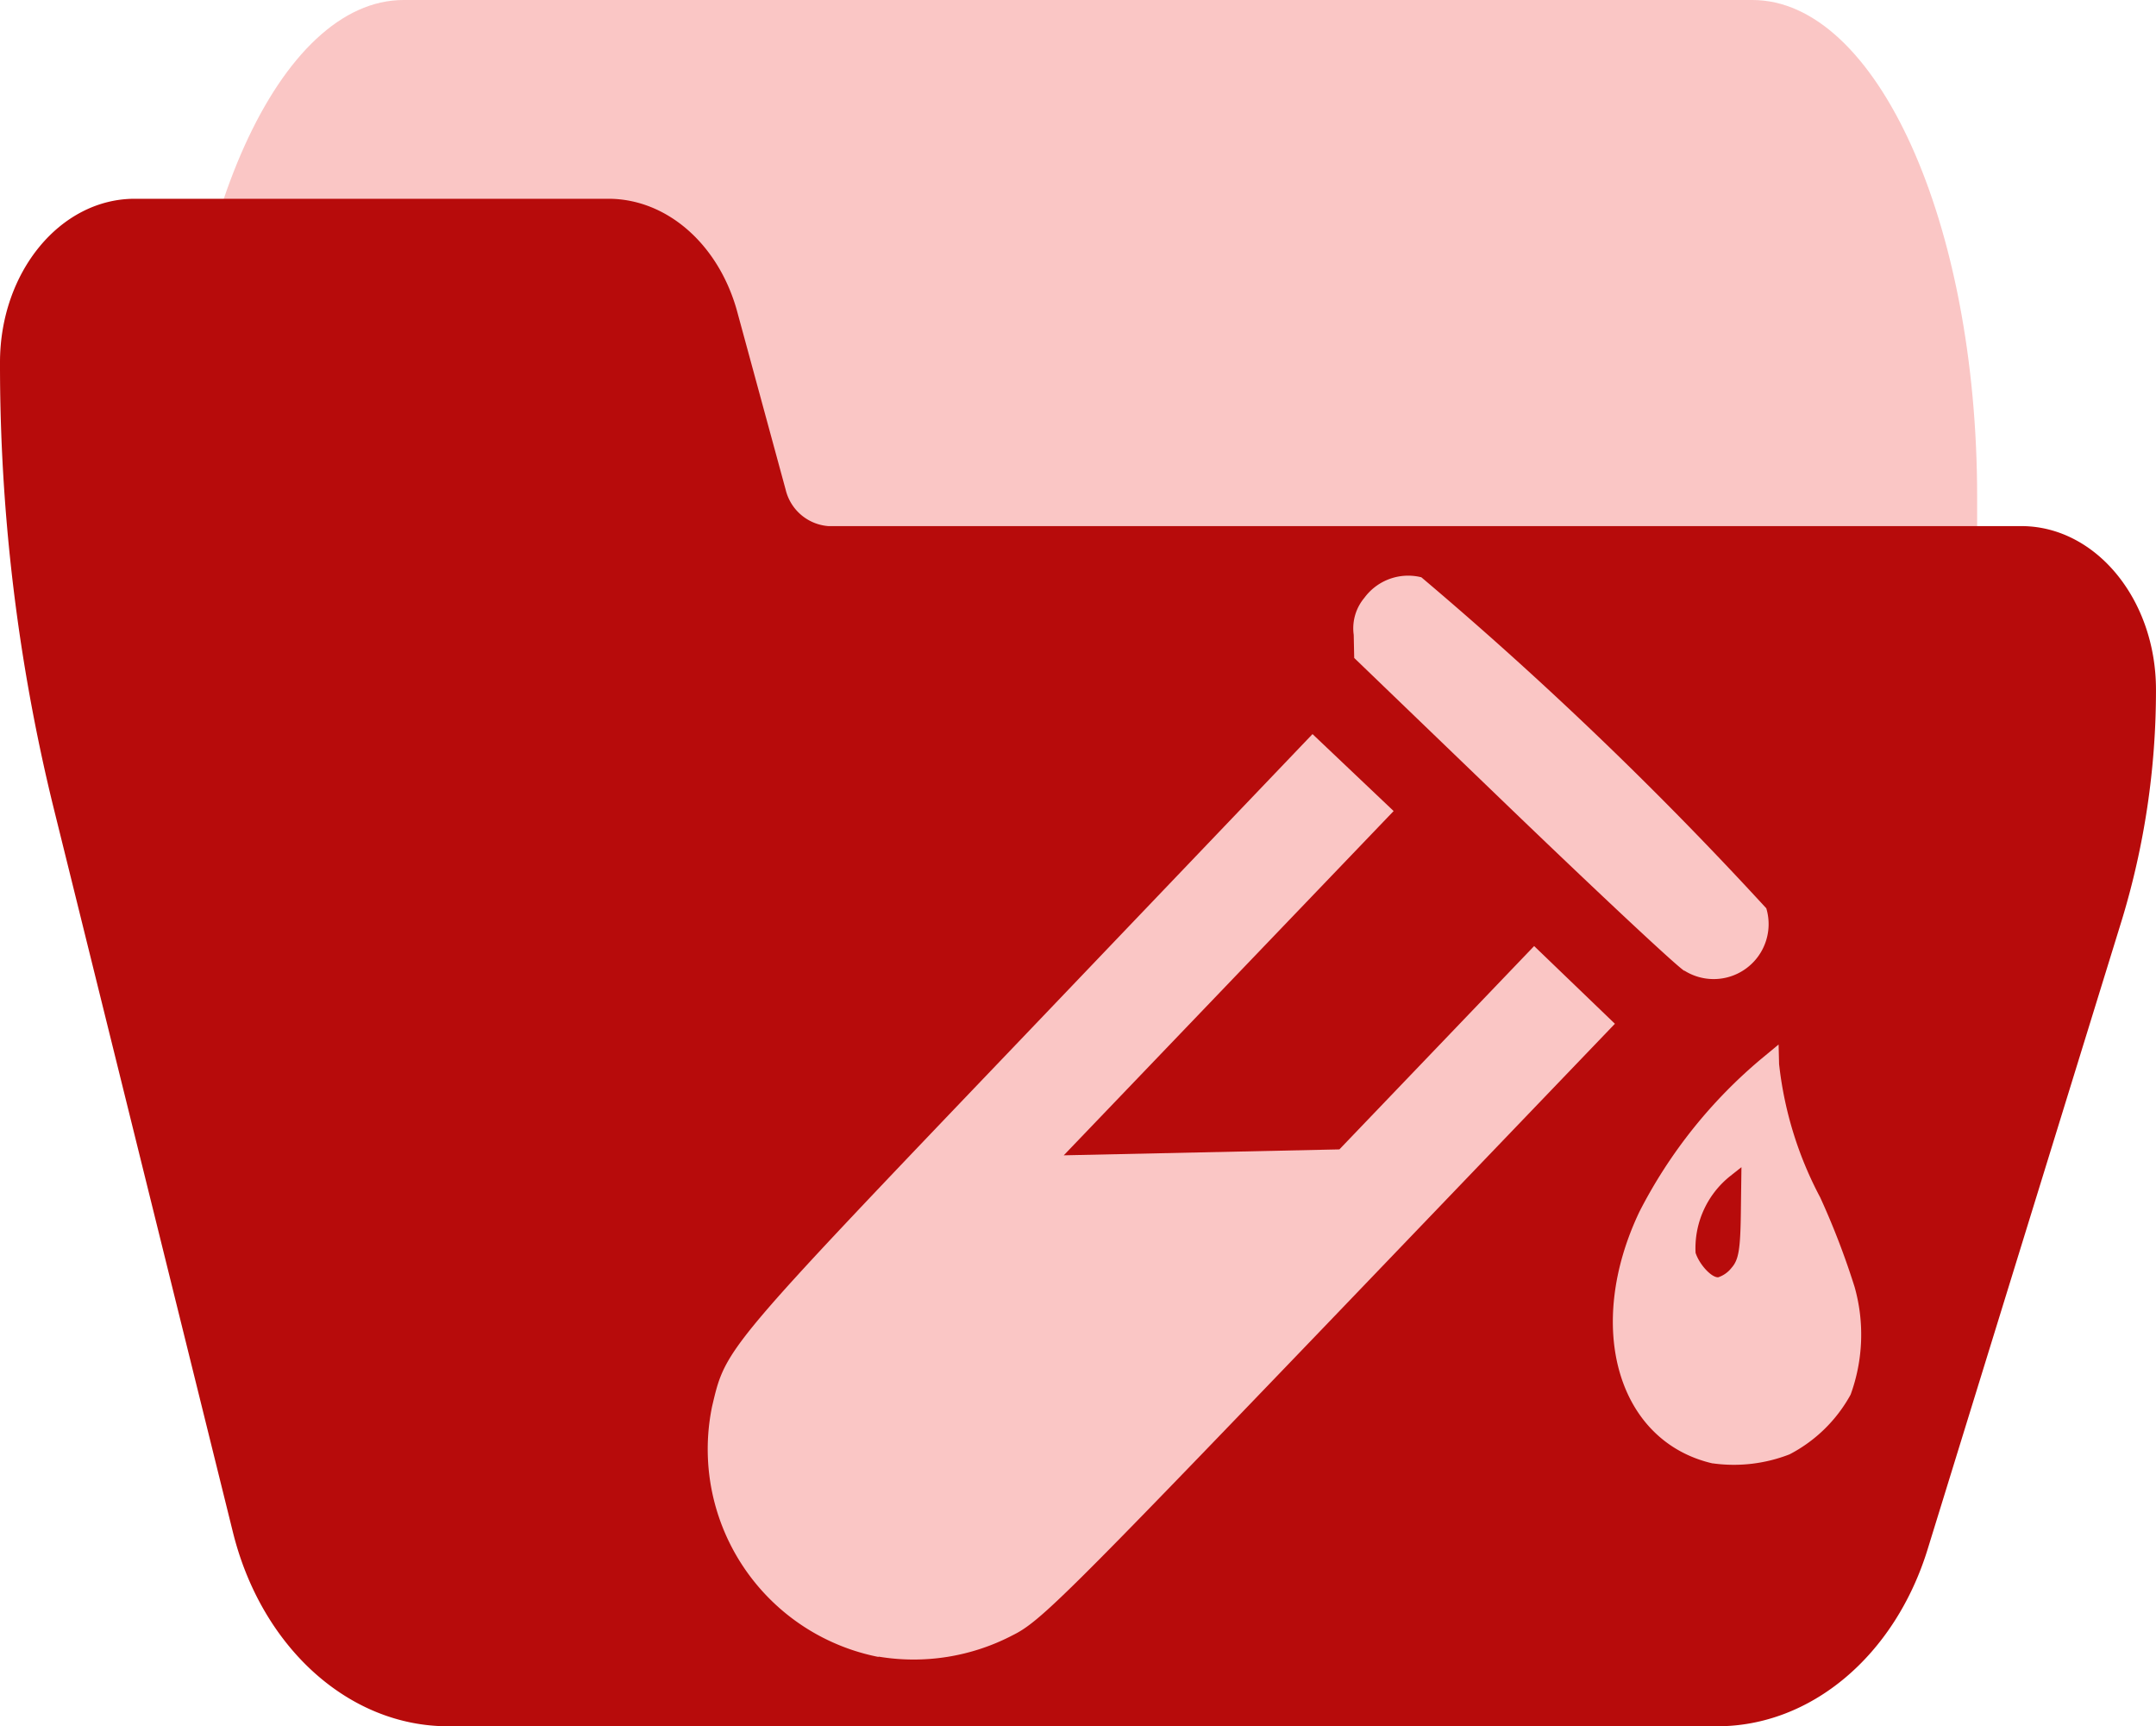 <svg xmlns="http://www.w3.org/2000/svg" width="108.49" height="86.85" viewBox="0 0 108.49 86.85"><g transform="translate(-267 -555)"><path d="M121.846,74.667H53.978c-6.247,0-11.311,11.193-11.311,25v10c0,2.762,1.013,5,2.262,5H64.294c.965.01,1.824,1.352,2.149,3.36l2.466,16.491c.951,6.052,3.526,10.12,6.425,10.15h55.561c1.249,0,2.262-2.239,2.262-5v-40C133.157,85.86,128.093,74.667,121.846,74.667Z" transform="translate(233.333 480.333)" fill="#fac6c5"/><path d="M101.709,155.135H41.678a2.4,2.4,0,0,1-2.147-1.844l-2.464-9.052c-.952-3.321-3.523-5.553-6.419-5.572H6.781C3.036,138.667,0,142.353,0,146.9a93.392,93.392,0,0,0,2.672,22.308l9.041,36.515c1.432,5.819,5.843,9.8,10.845,9.793H86.385c4.728.016,8.964-3.542,10.618-8.92l9.764-31.629a39.708,39.708,0,0,0,1.722-11.6C108.49,158.821,105.454,155.135,101.709,155.135Z" transform="translate(267 426.333)" fill="#b70b0b"/><g transform="translate(173 6)"><path d="M31.5,40.876c-4.781-1.106-6.448-6.863-3.675-12.672a24.733,24.733,0,0,1,6.13-7.684l.868-.719.025.987a18.606,18.606,0,0,0,2.068,6.705A38.966,38.966,0,0,1,38.648,32a8.823,8.823,0,0,1-.2,5.414,7.383,7.383,0,0,1-3.072,3.006,7.725,7.725,0,0,1-3.871.453Zm.971-9.857c.343-.4.429-.918.453-2.765l.03-2.281-.553.437a4.643,4.643,0,0,0-1.756,3.871c.194.592.791,1.239,1.136,1.233a1.421,1.421,0,0,0,.688-.495Z" transform="translate(148.676 581.748)" fill="#fac6c5"/><path d="M18.616,65.672a10.651,10.651,0,0,1-8.381-12.617c.7-2.959.553-2.787,15.833-18.766L40.446,19.241l2.041,1.936,2.041,1.936-8.3,8.66-8.3,8.66,6.935-.149,6.935-.149,4.9-5.115,4.9-5.115,2.032,1.955,2.032,1.955L41.262,48.827C28.036,62.6,26.726,63.9,25.382,64.566a10.753,10.753,0,0,1-6.78,1.087ZM59.157,31.153c-.382-.227-4.275-3.871-8.652-8.077l-7.961-7.665-.025-1.164a2.386,2.386,0,0,1,.536-1.861,2.737,2.737,0,0,1,2.867-1.034A190.353,190.353,0,0,1,63.28,28.006a2.765,2.765,0,0,1-4.125,3.133Z" transform="translate(119.6 566.691)" fill="#fac6c5"/></g></g></svg>